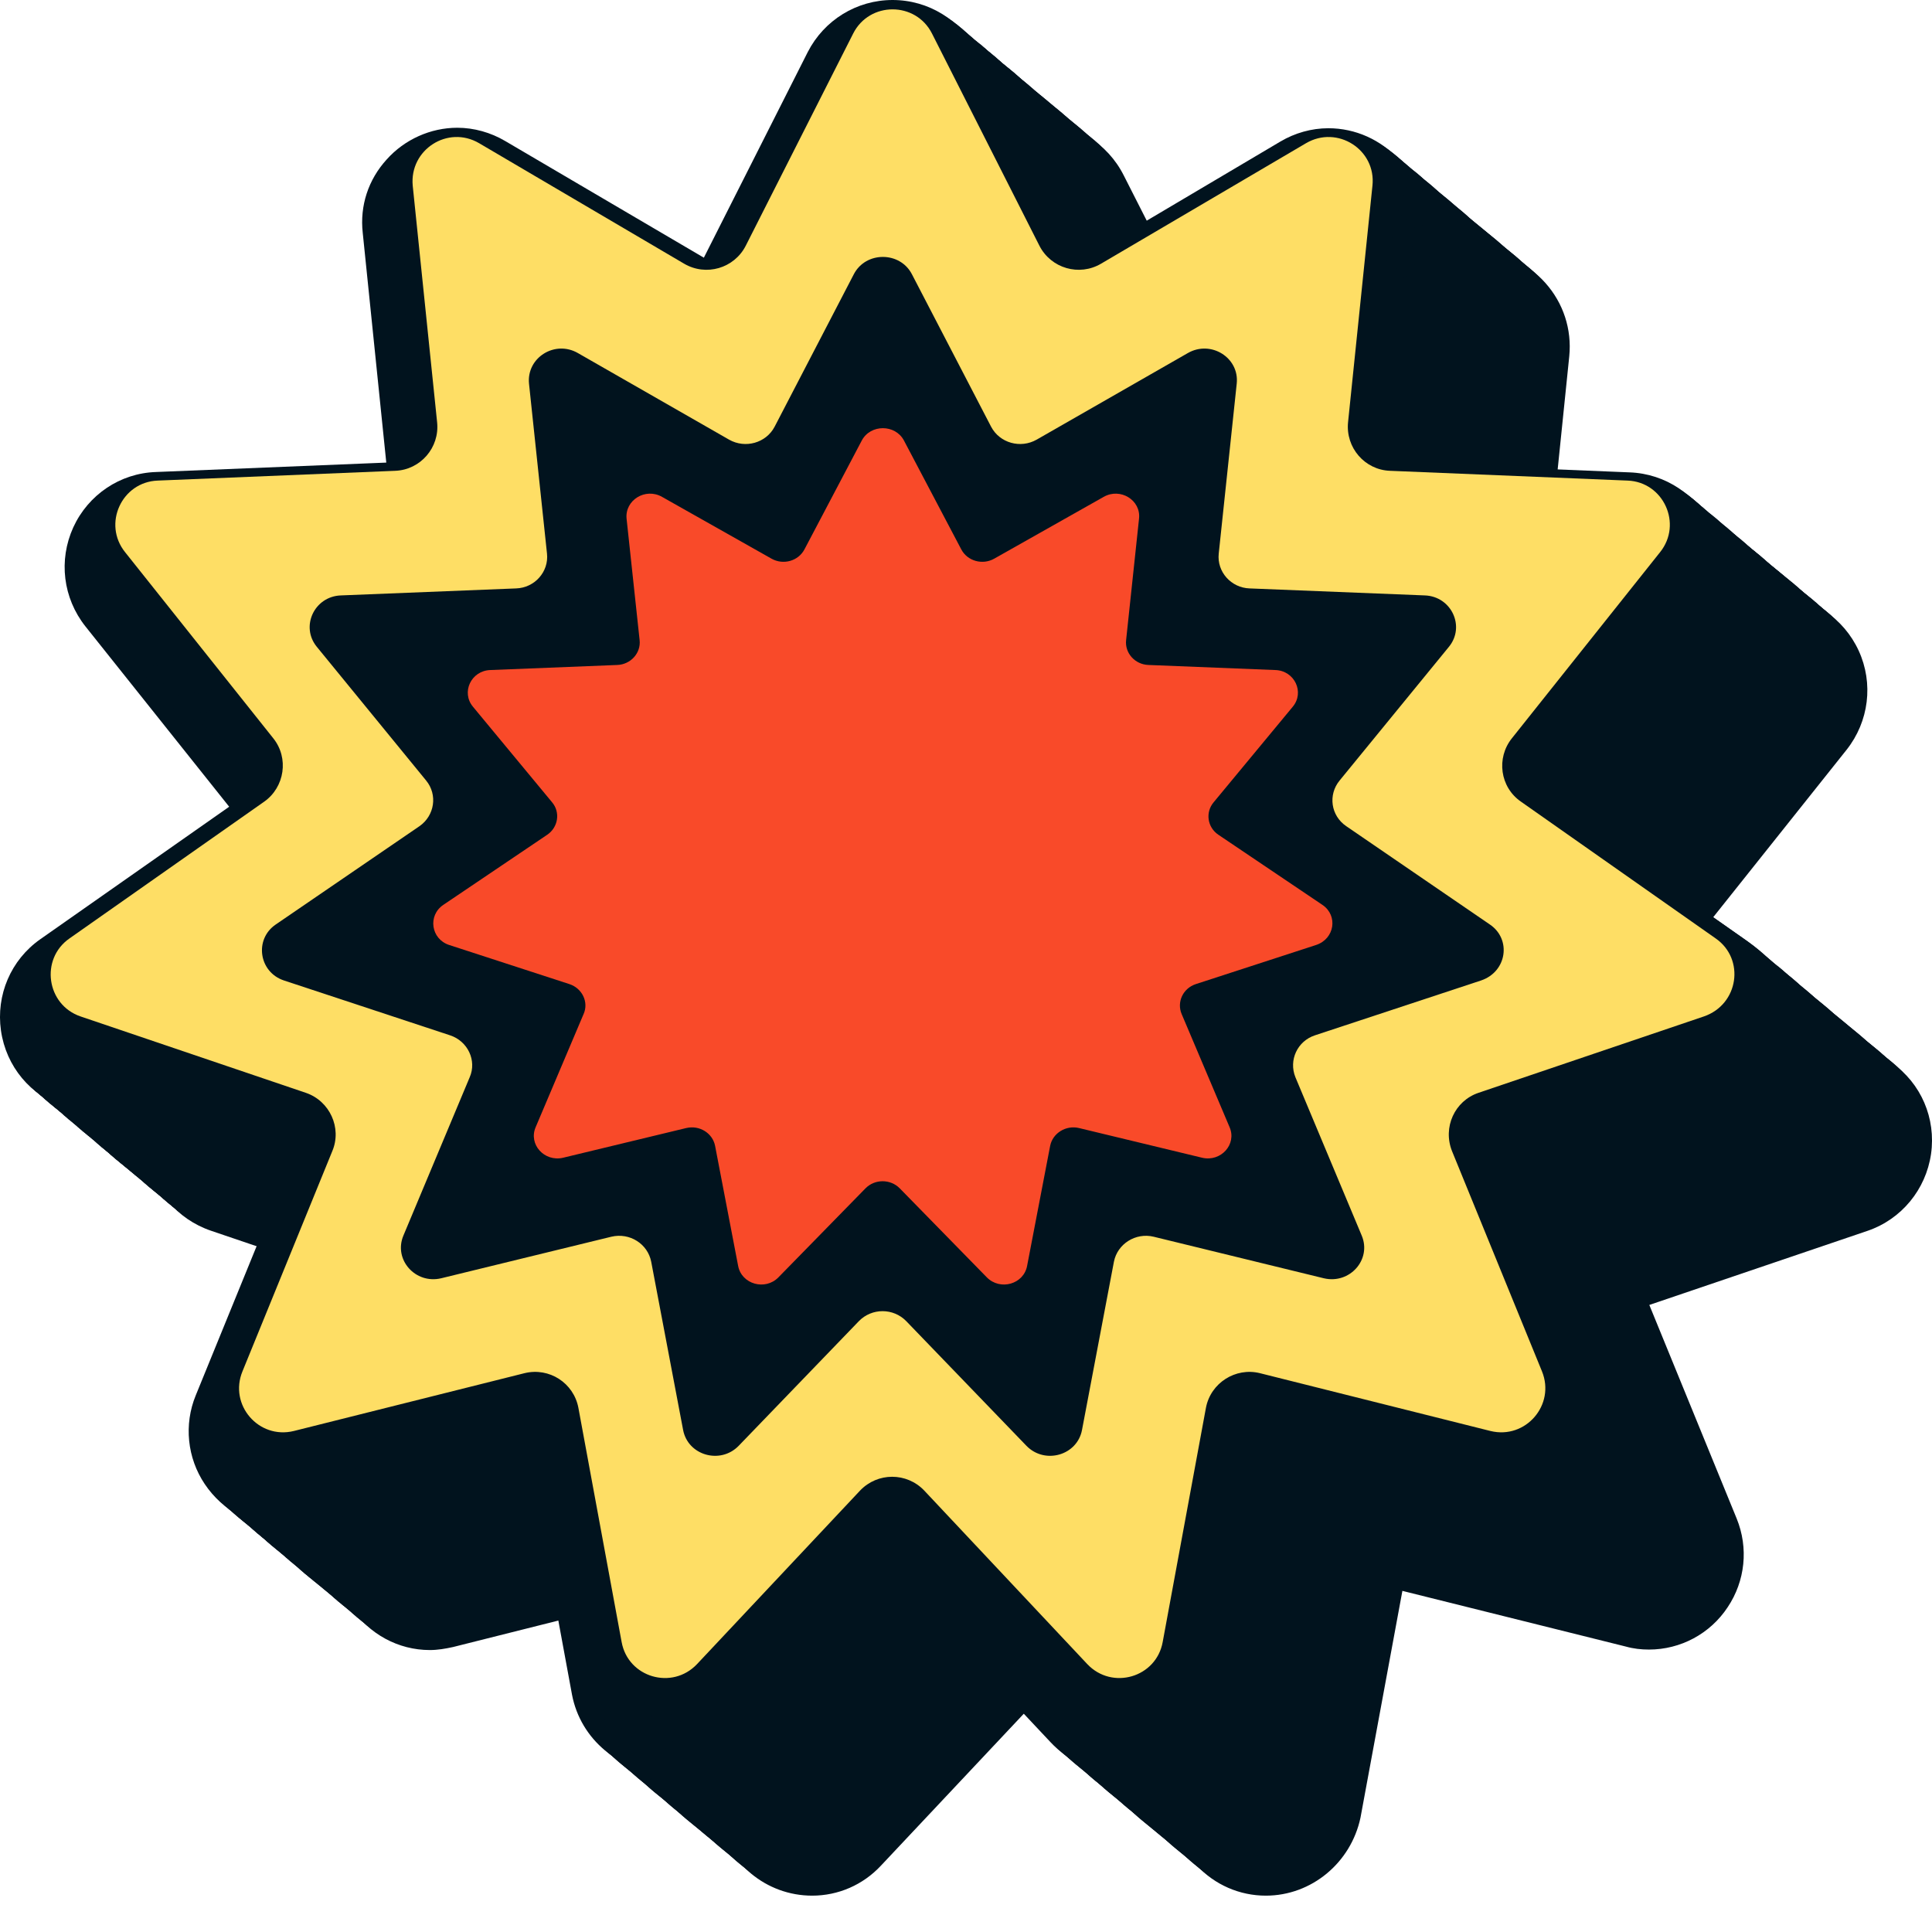 <svg width="16" height="16" viewBox="0 0 16 16" fill="none" xmlns="http://www.w3.org/2000/svg">
<path d="M9.271 14.677C9.055 14.677 8.849 14.588 8.7 14.428L7.392 13.036L6.084 14.428C5.935 14.588 5.73 14.677 5.513 14.677C5.134 14.677 4.808 14.407 4.737 14.034L4.39 12.152L2.539 12.617C2.475 12.632 2.412 12.642 2.348 12.642C2.085 12.642 1.844 12.511 1.696 12.291C1.55 12.074 1.522 11.797 1.621 11.556L2.344 9.784L0.536 9.17C0.253 9.074 0.051 8.833 0.008 8.535C-0.034 8.24 0.09 7.949 0.334 7.778L1.898 6.681L0.707 5.187C0.522 4.953 0.483 4.64 0.607 4.367C0.731 4.097 0.994 3.919 1.291 3.909L3.199 3.831L3.004 1.928C2.979 1.704 3.05 1.488 3.202 1.321C3.351 1.154 3.567 1.058 3.787 1.058C3.925 1.058 4.064 1.097 4.184 1.168L5.829 2.134L6.69 0.43C6.825 0.167 7.094 0 7.392 0C7.69 0 7.959 0.167 8.094 0.433L8.962 2.144L10.604 1.172C10.724 1.101 10.862 1.062 11.001 1.062C11.224 1.062 11.437 1.157 11.586 1.324C11.735 1.491 11.805 1.708 11.784 1.931L11.589 3.834L13.496 3.912C13.794 3.923 14.056 4.1 14.18 4.37C14.304 4.64 14.265 4.956 14.081 5.19L12.89 6.685L14.453 7.782C14.698 7.952 14.822 8.244 14.779 8.538C14.737 8.833 14.535 9.078 14.255 9.174L12.447 9.788L13.17 11.556C13.269 11.801 13.241 12.074 13.096 12.291C12.95 12.511 12.706 12.642 12.443 12.642C12.38 12.642 12.316 12.635 12.252 12.617L10.398 12.156L10.051 14.034C9.976 14.403 9.65 14.677 9.271 14.677Z" fill="#01131E"/>
<path d="M9.31 14.708C9.094 14.708 8.888 14.62 8.739 14.46L7.431 13.068L6.123 14.46C5.974 14.62 5.769 14.708 5.552 14.708C5.173 14.708 4.847 14.438 4.776 14.066L4.429 12.184L2.578 12.649C2.514 12.663 2.451 12.674 2.387 12.674C2.124 12.674 1.883 12.543 1.735 12.323C1.589 12.106 1.561 11.829 1.66 11.588L2.383 9.816L0.575 9.202C0.292 9.106 0.09 8.865 0.047 8.567C0.005 8.272 0.129 7.981 0.373 7.81L1.937 6.713L0.746 5.219C0.561 4.984 0.522 4.672 0.646 4.399C0.77 4.129 1.033 3.951 1.33 3.941L3.238 3.863L3.043 1.96C3.018 1.736 3.089 1.519 3.241 1.353C3.39 1.186 3.606 1.09 3.826 1.09C3.964 1.09 4.102 1.129 4.223 1.2L5.868 2.166L6.729 0.461C6.864 0.195 7.133 0.028 7.431 0.028C7.729 0.028 7.998 0.195 8.133 0.461L9.001 2.173L10.643 1.2C10.763 1.129 10.901 1.09 11.04 1.09C11.263 1.09 11.476 1.186 11.625 1.353C11.773 1.519 11.844 1.736 11.823 1.96L11.628 3.863L13.535 3.941C13.833 3.951 14.095 4.129 14.219 4.399C14.343 4.668 14.304 4.984 14.12 5.219L12.929 6.713L14.492 7.81C14.737 7.981 14.861 8.272 14.818 8.567C14.776 8.861 14.574 9.106 14.294 9.202L12.486 9.816L13.209 11.584C13.308 11.829 13.28 12.102 13.135 12.319C12.989 12.539 12.745 12.671 12.482 12.671C12.419 12.671 12.355 12.663 12.291 12.646L10.437 12.184L10.09 14.062C10.015 14.438 9.693 14.708 9.31 14.708Z" fill="#01131E"/>
<path d="M9.349 14.74C9.133 14.74 8.927 14.652 8.778 14.492L7.47 13.1L6.162 14.492C6.013 14.652 5.808 14.74 5.591 14.74C5.212 14.74 4.886 14.47 4.815 14.098L4.468 12.216L2.617 12.681C2.553 12.695 2.49 12.706 2.426 12.706C2.163 12.706 1.922 12.575 1.774 12.355C1.628 12.138 1.6 11.861 1.699 11.62L2.422 9.848L0.614 9.234C0.331 9.138 0.129 8.897 0.086 8.599C0.044 8.304 0.168 8.013 0.412 7.842L1.976 6.745L0.785 5.251C0.6 5.016 0.561 4.704 0.685 4.431C0.809 4.161 1.072 3.983 1.369 3.973L3.277 3.895L3.082 1.992C3.057 1.768 3.128 1.551 3.28 1.385C3.429 1.218 3.645 1.122 3.865 1.122C4.003 1.122 4.142 1.161 4.262 1.232L5.907 2.198L6.768 0.493C6.903 0.227 7.172 0.06 7.47 0.06C7.768 0.06 8.037 0.227 8.172 0.493L9.04 2.205L10.682 1.232C10.802 1.161 10.94 1.122 11.079 1.122C11.302 1.122 11.515 1.218 11.664 1.385C11.812 1.551 11.883 1.768 11.862 1.992L11.667 3.895L13.574 3.973C13.872 3.983 14.134 4.161 14.258 4.431C14.382 4.7 14.343 5.016 14.159 5.251L12.968 6.745L14.531 7.842C14.776 8.013 14.9 8.304 14.857 8.599C14.815 8.893 14.613 9.138 14.333 9.234L12.525 9.848L13.248 11.616C13.347 11.861 13.319 12.134 13.174 12.351C13.028 12.571 12.784 12.703 12.521 12.703C12.458 12.703 12.394 12.695 12.33 12.678L10.48 12.216L10.132 14.094C10.054 14.47 9.732 14.74 9.349 14.74Z" fill="#01131E"/>
<path d="M9.388 14.776C9.172 14.776 8.966 14.687 8.817 14.527L7.509 13.136L6.201 14.527C6.052 14.687 5.847 14.776 5.63 14.776C5.251 14.776 4.925 14.506 4.854 14.133L4.507 12.252L2.656 12.717C2.592 12.731 2.529 12.742 2.465 12.742C2.203 12.742 1.961 12.61 1.813 12.39C1.667 12.174 1.639 11.897 1.738 11.655L2.461 9.884L0.653 9.27C0.37 9.174 0.168 8.932 0.125 8.634C0.083 8.339 0.207 8.048 0.451 7.878L2.015 6.781L0.824 5.286C0.639 5.052 0.6 4.739 0.724 4.466C0.848 4.196 1.111 4.019 1.408 4.008L3.316 3.93L3.121 2.027C3.096 1.803 3.167 1.587 3.319 1.42C3.468 1.253 3.684 1.157 3.904 1.157C4.042 1.157 4.181 1.196 4.301 1.267L5.946 2.233L6.807 0.529C6.942 0.263 7.211 0.096 7.509 0.096C7.807 0.096 8.076 0.263 8.211 0.529L9.079 2.24L10.721 1.267C10.841 1.196 10.979 1.157 11.118 1.157C11.341 1.157 11.554 1.253 11.703 1.42C11.851 1.587 11.922 1.803 11.901 2.027L11.706 3.93L13.613 4.008C13.911 4.019 14.173 4.196 14.297 4.466C14.421 4.736 14.382 5.052 14.198 5.286L13.007 6.781L14.57 7.878C14.815 8.048 14.939 8.339 14.896 8.634C14.854 8.929 14.652 9.174 14.372 9.27L12.564 9.884L13.287 11.652C13.386 11.897 13.358 12.17 13.213 12.387C13.067 12.607 12.823 12.738 12.56 12.738C12.497 12.738 12.433 12.731 12.369 12.713L10.519 12.252L10.171 14.13C10.093 14.502 9.771 14.776 9.388 14.776Z" fill="#01131E"/>
<path d="M9.427 14.808C9.211 14.808 9.005 14.719 8.856 14.559L7.548 13.168L6.24 14.559C6.091 14.719 5.886 14.808 5.669 14.808C5.29 14.808 4.964 14.538 4.893 14.165L4.546 12.284L2.695 12.749C2.631 12.763 2.568 12.774 2.504 12.774C2.242 12.774 2 12.642 1.852 12.422C1.706 12.206 1.678 11.929 1.777 11.687L2.5 9.916L0.692 9.301C0.409 9.206 0.207 8.964 0.164 8.666C0.122 8.371 0.246 8.08 0.49 7.91L2.054 6.813L0.863 5.318C0.678 5.084 0.639 4.771 0.763 4.498C0.887 4.228 1.15 4.051 1.447 4.04L3.355 3.962L3.16 2.059C3.135 1.835 3.206 1.619 3.358 1.452C3.507 1.285 3.723 1.189 3.943 1.189C4.081 1.189 4.22 1.228 4.34 1.299L5.985 2.265L6.846 0.561C6.981 0.295 7.25 0.128 7.548 0.128C7.846 0.128 8.115 0.295 8.25 0.561L9.118 2.272L10.76 1.299C10.88 1.228 11.018 1.189 11.157 1.189C11.38 1.189 11.593 1.285 11.742 1.452C11.89 1.619 11.961 1.835 11.94 2.059L11.745 3.962L13.652 4.04C13.95 4.051 14.212 4.228 14.336 4.498C14.46 4.768 14.421 5.084 14.237 5.318L13.046 6.813L14.609 7.91C14.854 8.08 14.978 8.371 14.935 8.666C14.893 8.961 14.691 9.206 14.411 9.301L12.603 9.916L13.326 11.684C13.425 11.929 13.397 12.202 13.252 12.419C13.106 12.639 12.862 12.77 12.599 12.77C12.536 12.77 12.472 12.763 12.408 12.745L10.558 12.284L10.21 14.162C10.132 14.538 9.81 14.808 9.427 14.808Z" fill="#01131E"/>
<path d="M9.466 14.84C9.25 14.84 9.044 14.751 8.895 14.591L7.587 13.2L6.279 14.591C6.13 14.751 5.925 14.84 5.708 14.84C5.329 14.84 5.003 14.57 4.932 14.197L4.585 12.316L2.734 12.781C2.67 12.795 2.607 12.806 2.543 12.806C2.281 12.806 2.039 12.674 1.891 12.454C1.745 12.238 1.717 11.961 1.816 11.719L2.539 9.948L0.731 9.333C0.448 9.238 0.246 8.996 0.203 8.698C0.161 8.403 0.285 8.112 0.529 7.942L2.093 6.845L0.902 5.35C0.717 5.116 0.678 4.803 0.802 4.53C0.926 4.26 1.189 4.083 1.486 4.072L3.394 3.994L3.195 2.095C3.17 1.871 3.241 1.654 3.394 1.488C3.542 1.321 3.759 1.225 3.978 1.225C4.117 1.225 4.255 1.264 4.375 1.335L6.02 2.301L6.882 0.596C7.016 0.33 7.286 0.163 7.584 0.163C7.881 0.163 8.151 0.33 8.285 0.596L9.154 2.308L10.795 1.335C10.916 1.264 11.054 1.225 11.192 1.225C11.415 1.225 11.628 1.321 11.777 1.488C11.926 1.654 11.997 1.871 11.976 2.095L11.781 3.998L13.688 4.076C13.986 4.086 14.248 4.264 14.372 4.534C14.496 4.803 14.457 5.119 14.273 5.354L13.082 6.848L14.645 7.945C14.889 8.116 15.013 8.407 14.971 8.702C14.928 8.996 14.726 9.241 14.446 9.337L12.638 9.951L13.362 11.719C13.461 11.964 13.432 12.238 13.287 12.454C13.142 12.674 12.897 12.806 12.635 12.806C12.571 12.806 12.507 12.799 12.444 12.781L10.589 12.319L10.242 14.197C10.171 14.57 9.849 14.84 9.466 14.84Z" fill="#01131E"/>
<path d="M9.505 14.872C9.289 14.872 9.083 14.783 8.934 14.623L7.626 13.232L6.318 14.623C6.169 14.783 5.964 14.872 5.747 14.872C5.368 14.872 5.042 14.602 4.971 14.229L4.624 12.348L2.773 12.813C2.709 12.827 2.646 12.837 2.582 12.837C2.32 12.837 2.078 12.706 1.93 12.486C1.784 12.269 1.756 11.992 1.855 11.751L2.578 9.98L0.77 9.365C0.487 9.269 0.285 9.028 0.242 8.73C0.2 8.435 0.324 8.144 0.568 7.974L2.132 6.877L0.941 5.382C0.756 5.148 0.717 4.835 0.841 4.562C0.965 4.292 1.228 4.115 1.525 4.104L3.433 4.026L3.238 2.123C3.213 1.899 3.284 1.683 3.436 1.516C3.585 1.349 3.801 1.253 4.021 1.253C4.159 1.253 4.298 1.292 4.418 1.363L6.063 2.329L6.924 0.625C7.059 0.359 7.328 0.192 7.626 0.192C7.924 0.192 8.193 0.359 8.328 0.625L9.196 2.336L10.838 1.363C10.958 1.292 11.097 1.253 11.235 1.253C11.458 1.253 11.671 1.349 11.82 1.516C11.969 1.683 12.039 1.899 12.018 2.123L11.823 4.026L13.73 4.104C14.028 4.115 14.29 4.292 14.414 4.562C14.539 4.832 14.499 5.148 14.315 5.382L13.124 6.877L14.687 7.974C14.932 8.144 15.056 8.435 15.014 8.73C14.971 9.025 14.769 9.269 14.489 9.365L12.681 9.98L13.404 11.748C13.503 11.992 13.475 12.266 13.33 12.482C13.184 12.703 12.94 12.834 12.677 12.834C12.614 12.834 12.55 12.827 12.486 12.809L10.632 12.348L10.285 14.226C10.21 14.602 9.888 14.872 9.505 14.872Z" fill="#01131E"/>
<path d="M9.544 14.907C9.328 14.907 9.122 14.818 8.973 14.659L7.665 13.267L6.357 14.659C6.208 14.818 6.003 14.907 5.786 14.907C5.407 14.907 5.081 14.637 5.01 14.265L4.663 12.383L2.812 12.848C2.748 12.862 2.685 12.873 2.621 12.873C2.359 12.873 2.117 12.742 1.969 12.521C1.823 12.305 1.795 12.028 1.894 11.787L2.617 10.015L0.809 9.401C0.526 9.305 0.324 9.064 0.281 8.765C0.239 8.471 0.363 8.18 0.607 8.009L2.171 6.912L0.98 5.418C0.795 5.183 0.756 4.871 0.88 4.597C1.004 4.328 1.267 4.15 1.564 4.139L3.472 4.061L3.277 2.158C3.252 1.935 3.323 1.718 3.475 1.551C3.624 1.385 3.84 1.289 4.06 1.289C4.198 1.289 4.337 1.328 4.457 1.399L6.102 2.364L6.963 0.66C7.098 0.394 7.367 0.227 7.665 0.227C7.963 0.227 8.232 0.394 8.367 0.66L9.235 2.371L10.877 1.399C10.997 1.328 11.136 1.289 11.274 1.289C11.497 1.289 11.71 1.385 11.859 1.551C12.008 1.718 12.078 1.935 12.057 2.158L11.862 4.061L13.769 4.139C14.067 4.15 14.329 4.328 14.453 4.597C14.578 4.867 14.539 5.183 14.354 5.418L13.163 6.912L14.726 8.009C14.971 8.18 15.095 8.471 15.053 8.765C15.01 9.06 14.808 9.305 14.528 9.401L12.72 10.015L13.443 11.783C13.542 12.028 13.514 12.301 13.369 12.518C13.223 12.738 12.979 12.869 12.716 12.869C12.653 12.869 12.589 12.862 12.525 12.845L10.675 12.383L10.327 14.261C10.249 14.634 9.927 14.907 9.544 14.907Z" fill="#01131E"/>
<path d="M9.583 14.939C9.367 14.939 9.161 14.85 9.012 14.691L7.704 13.299L6.396 14.691C6.247 14.85 6.042 14.939 5.825 14.939C5.446 14.939 5.12 14.669 5.049 14.297L4.702 12.415L2.851 12.88C2.787 12.894 2.724 12.905 2.66 12.905C2.397 12.905 2.156 12.774 2.008 12.553C1.862 12.337 1.834 12.06 1.933 11.819L2.656 10.047L0.848 9.433C0.565 9.337 0.363 9.096 0.32 8.797C0.278 8.503 0.402 8.212 0.646 8.041L2.21 6.944L1.019 5.45C0.834 5.215 0.795 4.903 0.919 4.629C1.043 4.36 1.306 4.182 1.603 4.171L3.511 4.093L3.316 2.19C3.291 1.967 3.362 1.75 3.514 1.583C3.663 1.417 3.879 1.321 4.099 1.321C4.237 1.321 4.375 1.36 4.496 1.431L6.141 2.396L7.002 0.692C7.137 0.426 7.406 0.259 7.704 0.259C8.002 0.259 8.271 0.426 8.406 0.692L9.274 2.403L10.916 1.431C11.036 1.36 11.174 1.321 11.313 1.321C11.536 1.321 11.749 1.417 11.898 1.583C12.046 1.75 12.117 1.967 12.096 2.19L11.901 4.093L13.808 4.171C14.106 4.182 14.368 4.36 14.492 4.629C14.616 4.899 14.577 5.215 14.393 5.45L13.202 6.944L14.765 8.041C15.01 8.212 15.134 8.503 15.091 8.797C15.049 9.092 14.847 9.337 14.567 9.433L12.759 10.047L13.482 11.815C13.581 12.06 13.553 12.333 13.408 12.55C13.262 12.77 13.018 12.901 12.755 12.901C12.691 12.901 12.628 12.894 12.564 12.877L10.713 12.415L10.366 14.293C10.292 14.669 9.966 14.939 9.583 14.939Z" fill="#01131E"/>
<path d="M9.622 14.971C9.406 14.971 9.2 14.882 9.051 14.723L7.743 13.331L6.435 14.723C6.286 14.882 6.08 14.971 5.864 14.971C5.485 14.971 5.159 14.701 5.088 14.329L4.741 12.447L2.89 12.912C2.826 12.926 2.763 12.937 2.699 12.937C2.436 12.937 2.195 12.806 2.047 12.585C1.901 12.369 1.873 12.092 1.972 11.851L2.695 10.079L0.887 9.465C0.604 9.369 0.402 9.128 0.359 8.829C0.317 8.535 0.441 8.244 0.685 8.073L2.249 6.976L1.058 5.482C0.873 5.247 0.834 4.935 0.958 4.661C1.082 4.392 1.345 4.214 1.642 4.203L3.55 4.125L3.355 2.222C3.33 1.999 3.401 1.782 3.553 1.615C3.702 1.448 3.918 1.353 4.138 1.353C4.276 1.353 4.414 1.392 4.535 1.463L6.18 2.428L7.041 0.724C7.176 0.458 7.445 0.291 7.743 0.291C8.041 0.291 8.31 0.458 8.445 0.724L9.313 2.435L10.955 1.463C11.075 1.392 11.213 1.353 11.352 1.353C11.575 1.353 11.788 1.448 11.937 1.615C12.085 1.782 12.156 1.999 12.135 2.222L11.94 4.125L13.847 4.203C14.145 4.214 14.407 4.392 14.531 4.661C14.655 4.931 14.616 5.247 14.432 5.482L13.241 6.976L14.804 8.073C15.049 8.244 15.173 8.535 15.13 8.829C15.088 9.124 14.886 9.369 14.606 9.465L12.798 10.079L13.521 11.847C13.62 12.092 13.592 12.365 13.447 12.582C13.301 12.802 13.057 12.933 12.794 12.933C12.73 12.933 12.667 12.926 12.603 12.909L10.752 12.447L10.405 14.325C10.331 14.701 10.005 14.971 9.622 14.971Z" fill="#01131E"/>
<path d="M9.661 15.007C9.444 15.007 9.239 14.918 9.09 14.758L7.782 13.367L6.474 14.758C6.325 14.918 6.119 15.007 5.903 15.007C5.524 15.007 5.198 14.737 5.127 14.364L4.78 12.482L2.929 12.948C2.865 12.962 2.802 12.972 2.738 12.972C2.475 12.972 2.234 12.841 2.085 12.621C1.94 12.404 1.912 12.127 2.011 11.886L2.734 10.114L0.926 9.5C0.643 9.404 0.441 9.163 0.398 8.865C0.356 8.57 0.48 8.279 0.724 8.109L2.288 7.012L1.096 5.517C0.912 5.283 0.873 4.97 0.997 4.697C1.121 4.424 1.384 4.25 1.681 4.239L3.588 4.161L3.394 2.258C3.369 2.034 3.44 1.818 3.592 1.651C3.741 1.484 3.957 1.388 4.177 1.388C4.315 1.388 4.453 1.427 4.574 1.498L6.219 2.464L7.08 0.76C7.215 0.494 7.484 0.327 7.782 0.327C8.08 0.327 8.349 0.494 8.484 0.76L9.352 2.471L10.994 1.498C11.114 1.427 11.252 1.388 11.391 1.388C11.614 1.388 11.827 1.484 11.976 1.651C12.124 1.818 12.195 2.034 12.174 2.258L11.979 4.161L13.886 4.239C14.184 4.25 14.446 4.427 14.57 4.697C14.694 4.967 14.655 5.283 14.471 5.517L13.28 7.012L14.843 8.109C15.088 8.279 15.212 8.57 15.169 8.865C15.127 9.16 14.925 9.404 14.645 9.5L12.837 10.114L13.56 11.883C13.659 12.127 13.631 12.401 13.486 12.617C13.34 12.838 13.096 12.969 12.833 12.969C12.77 12.969 12.706 12.962 12.642 12.944L10.788 12.482L10.441 14.361C10.37 14.733 10.044 15.007 9.661 15.007Z" fill="#01131E"/>
<path d="M9.7 15.039C9.483 15.039 9.278 14.95 9.129 14.79L7.821 13.398L6.513 14.79C6.364 14.95 6.158 15.039 5.942 15.039C5.563 15.039 5.237 14.769 5.166 14.396L4.819 12.514L2.968 12.979C2.904 12.994 2.841 13.004 2.777 13.004C2.514 13.004 2.273 12.873 2.124 12.653C1.979 12.436 1.951 12.159 2.05 11.918L2.773 10.146L0.965 9.532C0.682 9.436 0.48 9.195 0.437 8.897C0.395 8.602 0.519 8.311 0.763 8.141L2.327 7.044L1.135 5.549C0.951 5.315 0.912 5.002 1.036 4.729C1.16 4.459 1.423 4.281 1.72 4.271L3.627 4.193L3.433 2.29C3.408 2.066 3.479 1.85 3.631 1.683C3.78 1.516 3.996 1.42 4.216 1.42C4.354 1.42 4.492 1.459 4.613 1.53L6.258 2.496L7.119 0.792C7.254 0.525 7.523 0.359 7.821 0.359C8.119 0.359 8.388 0.525 8.523 0.792L9.391 2.503L11.033 1.53C11.153 1.459 11.291 1.42 11.43 1.42C11.653 1.42 11.866 1.516 12.014 1.683C12.163 1.85 12.234 2.066 12.213 2.29L12.018 4.193L13.925 4.271C14.223 4.281 14.485 4.459 14.609 4.729C14.733 4.999 14.694 5.315 14.51 5.549L13.319 7.044L14.882 8.141C15.127 8.311 15.251 8.602 15.208 8.897C15.166 9.191 14.964 9.436 14.684 9.532L12.876 10.146L13.599 11.914C13.698 12.159 13.67 12.433 13.525 12.649C13.379 12.869 13.135 13.001 12.872 13.001C12.809 13.001 12.745 12.994 12.681 12.976L10.827 12.514L10.48 14.392C10.409 14.769 10.083 15.039 9.7 15.039Z" fill="#01131E"/>
<path d="M9.739 15.07C9.522 15.07 9.317 14.982 9.168 14.822L7.86 13.43L6.552 14.822C6.403 14.982 6.197 15.07 5.981 15.07C5.602 15.07 5.276 14.801 5.205 14.428L4.858 12.546L3.007 13.011C2.943 13.026 2.88 13.036 2.816 13.036C2.553 13.036 2.312 12.905 2.163 12.685C2.018 12.468 1.99 12.191 2.089 11.95L2.812 10.178L1.004 9.564C0.721 9.468 0.519 9.227 0.476 8.929C0.434 8.634 0.558 8.343 0.802 8.173L2.366 7.076L1.174 5.581C0.99 5.347 0.951 5.034 1.075 4.761C1.199 4.491 1.462 4.313 1.759 4.303L3.666 4.225L3.472 2.322C3.447 2.098 3.518 1.882 3.67 1.715C3.819 1.548 4.035 1.452 4.255 1.452C4.393 1.452 4.531 1.491 4.652 1.562L6.297 2.528L7.158 0.824C7.293 0.557 7.562 0.391 7.86 0.391C8.158 0.391 8.427 0.557 8.562 0.824L9.43 2.535L11.072 1.562C11.192 1.491 11.33 1.452 11.469 1.452C11.692 1.452 11.905 1.548 12.053 1.715C12.202 1.882 12.273 2.098 12.252 2.322L12.057 4.225L13.964 4.303C14.262 4.313 14.524 4.491 14.648 4.761C14.772 5.031 14.733 5.347 14.549 5.581L13.358 7.076L14.921 8.173C15.166 8.343 15.29 8.634 15.247 8.929C15.205 9.223 15.003 9.468 14.723 9.564L12.915 10.178L13.638 11.946C13.737 12.191 13.709 12.465 13.564 12.681C13.418 12.901 13.174 13.033 12.911 13.033C12.848 13.033 12.784 13.026 12.72 13.008L10.87 12.546L10.522 14.424C10.448 14.801 10.122 15.07 9.739 15.07Z" fill="#01131E"/>
<path d="M9.778 15.102C9.561 15.102 9.356 15.014 9.207 14.854L7.899 13.462L6.591 14.854C6.442 15.014 6.236 15.102 6.02 15.102C5.641 15.102 5.315 14.833 5.244 14.46L4.897 12.578L3.046 13.043C2.982 13.058 2.919 13.068 2.855 13.068C2.592 13.068 2.351 12.937 2.202 12.717C2.057 12.5 2.029 12.223 2.128 11.982L2.851 10.21L1.043 9.596C0.76 9.5 0.558 9.259 0.515 8.961C0.473 8.662 0.597 8.375 0.841 8.204L2.405 7.107L1.213 5.613C1.029 5.379 0.99 5.066 1.114 4.793C1.238 4.523 1.501 4.345 1.798 4.335L3.705 4.257L3.511 2.354C3.486 2.13 3.557 1.914 3.709 1.747C3.858 1.58 4.074 1.484 4.294 1.484C4.432 1.484 4.57 1.523 4.691 1.594L6.336 2.56L7.197 0.856C7.332 0.589 7.601 0.422 7.899 0.422C8.197 0.422 8.466 0.589 8.601 0.856L9.469 2.567L11.111 1.594C11.231 1.523 11.369 1.484 11.508 1.484C11.731 1.484 11.944 1.58 12.092 1.747C12.241 1.914 12.312 2.13 12.291 2.354L12.096 4.26L14.003 4.338C14.301 4.349 14.563 4.527 14.687 4.796C14.811 5.066 14.772 5.382 14.588 5.616L13.397 7.111L14.96 8.208C15.205 8.378 15.329 8.67 15.286 8.964C15.244 9.259 15.042 9.504 14.762 9.6L12.954 10.214L13.677 11.982C13.776 12.227 13.748 12.5 13.603 12.717C13.457 12.937 13.213 13.068 12.95 13.068C12.886 13.068 12.823 13.061 12.759 13.043L10.909 12.582L10.561 14.46C10.487 14.833 10.161 15.102 9.778 15.102Z" fill="#01131E"/>
<path d="M9.817 15.138C9.6 15.138 9.395 15.049 9.246 14.889L7.938 13.498L6.63 14.889C6.481 15.049 6.275 15.138 6.059 15.138C5.68 15.138 5.354 14.868 5.283 14.495L4.936 12.614L3.085 13.079C3.021 13.093 2.958 13.104 2.894 13.104C2.631 13.104 2.39 12.972 2.241 12.752C2.096 12.536 2.068 12.259 2.167 12.017L2.89 10.246L1.082 9.632C0.799 9.536 0.597 9.294 0.554 8.996C0.512 8.702 0.636 8.41 0.88 8.24L2.444 7.143L1.252 5.648C1.068 5.414 1.029 5.102 1.153 4.828C1.277 4.555 1.54 4.381 1.837 4.37L3.744 4.292L3.55 2.389C3.525 2.166 3.596 1.949 3.748 1.782C3.897 1.615 4.113 1.52 4.333 1.52C4.471 1.52 4.609 1.559 4.73 1.63L6.375 2.595L7.236 0.891C7.371 0.625 7.64 0.458 7.938 0.458C8.236 0.458 8.505 0.625 8.64 0.891L9.508 2.602L11.15 1.63C11.27 1.559 11.408 1.52 11.547 1.52C11.77 1.52 11.983 1.615 12.132 1.782C12.28 1.949 12.351 2.166 12.33 2.389L12.135 4.292L14.042 4.37C14.34 4.381 14.602 4.558 14.726 4.828C14.85 5.098 14.811 5.414 14.627 5.648L13.436 7.143L14.999 8.24C15.244 8.41 15.368 8.702 15.325 8.996C15.283 9.291 15.081 9.536 14.801 9.632L12.993 10.246L13.716 12.014C13.815 12.259 13.787 12.532 13.642 12.749C13.496 12.969 13.252 13.1 12.989 13.1C12.925 13.1 12.862 13.093 12.798 13.075L10.947 12.614L10.6 14.492C10.526 14.865 10.2 15.138 9.817 15.138Z" fill="#01131E"/>
<path d="M9.856 15.17C9.639 15.17 9.434 15.081 9.285 14.921L7.977 13.53L6.669 14.921C6.52 15.081 6.314 15.17 6.098 15.17C5.719 15.17 5.393 14.9 5.322 14.527L4.975 12.646L3.124 13.111C3.06 13.125 2.997 13.136 2.933 13.136C2.67 13.136 2.429 13.004 2.28 12.784C2.135 12.568 2.107 12.291 2.206 12.049L2.929 10.278L1.121 9.664C0.838 9.568 0.636 9.326 0.593 9.028C0.551 8.733 0.675 8.442 0.919 8.272L2.483 7.175L1.291 5.68C1.107 5.446 1.068 5.134 1.192 4.86C1.316 4.59 1.579 4.413 1.876 4.402L3.783 4.324L3.588 2.421C3.564 2.198 3.635 1.981 3.787 1.814C3.936 1.647 4.152 1.551 4.372 1.551C4.51 1.551 4.648 1.59 4.769 1.661L6.414 2.627L7.275 0.923C7.41 0.657 7.679 0.49 7.977 0.49C8.275 0.49 8.544 0.657 8.679 0.923L9.547 2.634L11.188 1.661C11.309 1.59 11.447 1.551 11.586 1.551C11.809 1.551 12.022 1.647 12.171 1.814C12.319 1.981 12.39 2.198 12.369 2.421L12.174 4.324L14.081 4.402C14.379 4.413 14.641 4.59 14.765 4.86C14.889 5.13 14.85 5.446 14.666 5.68L13.475 7.175L15.038 8.272C15.283 8.442 15.407 8.733 15.364 9.028C15.322 9.323 15.12 9.568 14.84 9.664L13.032 10.278L13.755 12.046C13.854 12.291 13.826 12.564 13.681 12.781C13.535 13.001 13.291 13.132 13.028 13.132C12.964 13.132 12.901 13.125 12.837 13.107L10.983 12.646L10.636 14.524C10.565 14.9 10.239 15.17 9.856 15.17Z" fill="#01131E"/>
<path d="M9.895 15.202C9.678 15.202 9.473 15.113 9.324 14.953L8.016 13.562L6.708 14.953C6.559 15.113 6.353 15.202 6.137 15.202C5.758 15.202 5.432 14.932 5.361 14.559L5.013 12.678L3.163 13.143C3.099 13.157 3.035 13.168 2.972 13.168C2.709 13.168 2.468 13.036 2.319 12.816C2.174 12.6 2.146 12.323 2.245 12.081L2.968 10.31L1.16 9.696C0.877 9.6 0.675 9.358 0.632 9.06C0.59 8.765 0.714 8.474 0.958 8.304L2.522 7.207L1.33 5.712C1.146 5.478 1.107 5.165 1.231 4.892C1.355 4.622 1.618 4.445 1.915 4.434L3.822 4.356L3.627 2.453C3.603 2.229 3.674 2.013 3.826 1.846C3.975 1.679 4.191 1.583 4.411 1.583C4.549 1.583 4.687 1.622 4.808 1.693L6.453 2.659L7.314 0.955C7.449 0.689 7.718 0.522 8.016 0.522C8.314 0.522 8.583 0.689 8.718 0.955L9.586 2.666L11.227 1.693C11.348 1.622 11.486 1.583 11.625 1.583C11.848 1.583 12.061 1.679 12.209 1.846C12.358 2.013 12.429 2.229 12.408 2.453L12.213 4.356L14.12 4.434C14.418 4.445 14.68 4.622 14.804 4.892C14.928 5.162 14.889 5.478 14.705 5.712L13.514 7.207L15.077 8.304C15.322 8.474 15.446 8.765 15.403 9.06C15.361 9.355 15.159 9.6 14.879 9.696L13.071 10.31L13.794 12.078C13.893 12.323 13.865 12.596 13.72 12.813C13.574 13.033 13.33 13.164 13.067 13.164C13.004 13.164 12.94 13.157 12.876 13.139L11.022 12.678L10.675 14.556C10.604 14.932 10.277 15.202 9.895 15.202Z" fill="#01131E"/>
<path d="M9.934 15.237C9.717 15.237 9.512 15.149 9.363 14.989L8.055 13.597L6.747 14.989C6.598 15.149 6.392 15.237 6.176 15.237C5.797 15.237 5.471 14.968 5.4 14.595L5.052 12.713L3.202 13.178C3.138 13.193 3.075 13.203 3.011 13.203C2.748 13.203 2.507 13.072 2.358 12.852C2.213 12.635 2.185 12.358 2.284 12.117L3.007 10.345L1.199 9.731C0.916 9.635 0.714 9.394 0.671 9.096C0.629 8.801 0.753 8.51 0.997 8.339L2.561 7.242L1.369 5.748C1.185 5.513 1.146 5.201 1.27 4.928C1.394 4.658 1.657 4.48 1.954 4.47L3.861 4.392L3.666 2.489C3.642 2.265 3.713 2.048 3.865 1.882C4.014 1.715 4.23 1.619 4.45 1.619C4.588 1.619 4.726 1.658 4.847 1.729L6.492 2.695L7.353 0.99C7.488 0.724 7.757 0.557 8.055 0.557C8.353 0.557 8.622 0.724 8.757 0.99L9.625 2.702L11.267 1.729C11.387 1.658 11.525 1.619 11.664 1.619C11.887 1.619 12.1 1.715 12.248 1.882C12.397 2.048 12.468 2.265 12.447 2.489L12.252 4.392L14.159 4.47C14.457 4.48 14.719 4.658 14.843 4.928C14.967 5.197 14.928 5.513 14.744 5.748L13.553 7.242L15.116 8.339C15.361 8.51 15.485 8.801 15.442 9.096C15.4 9.39 15.198 9.635 14.918 9.731L13.11 10.345L13.833 12.113C13.932 12.358 13.904 12.632 13.758 12.848C13.613 13.068 13.369 13.2 13.106 13.2C13.043 13.2 12.979 13.193 12.915 13.175L11.065 12.713L10.717 14.591C10.643 14.964 10.316 15.237 9.934 15.237Z" fill="#01131E"/>
<path d="M9.973 15.269C9.756 15.269 9.551 15.181 9.402 15.021L8.094 13.629L6.786 15.021C6.637 15.181 6.431 15.269 6.215 15.269C5.836 15.269 5.51 15 5.439 14.627L5.091 12.745L3.241 13.21C3.177 13.225 3.113 13.235 3.05 13.235C2.787 13.235 2.546 13.104 2.397 12.884C2.252 12.667 2.224 12.39 2.323 12.149L3.046 10.377L1.238 9.763C0.955 9.667 0.753 9.426 0.71 9.128C0.668 8.829 0.792 8.542 1.036 8.371L2.599 7.274L1.408 5.78C1.224 5.545 1.185 5.233 1.309 4.96C1.433 4.686 1.696 4.512 1.993 4.502L3.9 4.424L3.705 2.521C3.681 2.297 3.752 2.08 3.904 1.914C4.053 1.747 4.269 1.651 4.489 1.651C4.627 1.651 4.765 1.69 4.886 1.761L6.531 2.727L7.392 1.022C7.527 0.756 7.796 0.589 8.094 0.589C8.392 0.589 8.661 0.756 8.796 1.022L9.664 2.734L11.306 1.761C11.426 1.69 11.564 1.651 11.703 1.651C11.926 1.651 12.139 1.747 12.287 1.914C12.436 2.08 12.507 2.297 12.486 2.521L12.291 4.424L14.198 4.502C14.496 4.512 14.758 4.69 14.882 4.96C15.006 5.229 14.967 5.545 14.783 5.78L13.592 7.274L15.155 8.371C15.4 8.542 15.524 8.833 15.481 9.128C15.439 9.422 15.237 9.667 14.957 9.763L13.149 10.377L13.872 12.145C13.971 12.39 13.943 12.664 13.797 12.88C13.652 13.1 13.408 13.232 13.145 13.232C13.082 13.232 13.018 13.225 12.954 13.207L11.104 12.745L10.756 14.623C10.682 15 10.355 15.269 9.973 15.269Z" fill="#01131E"/>
<path d="M10.012 15.301C9.795 15.301 9.59 15.213 9.441 15.053L8.133 13.661L6.825 15.053C6.676 15.213 6.47 15.301 6.254 15.301C5.875 15.301 5.549 15.032 5.478 14.659L5.13 12.777L3.28 13.242C3.216 13.257 3.152 13.267 3.089 13.267C2.826 13.267 2.585 13.136 2.436 12.916C2.291 12.699 2.263 12.422 2.362 12.181L3.085 10.409L1.277 9.795C0.994 9.699 0.792 9.458 0.749 9.16C0.707 8.865 0.831 8.574 1.075 8.403L2.638 7.306L1.447 5.812C1.263 5.577 1.224 5.265 1.348 4.992C1.472 4.718 1.735 4.544 2.032 4.534L3.939 4.456L3.744 2.553C3.72 2.329 3.791 2.112 3.943 1.946C4.092 1.779 4.308 1.683 4.528 1.683C4.666 1.683 4.804 1.722 4.925 1.793L6.57 2.759L7.431 1.054C7.566 0.788 7.835 0.621 8.133 0.621C8.431 0.621 8.7 0.788 8.835 1.054L9.703 2.766L11.345 1.793C11.465 1.722 11.603 1.683 11.742 1.683C11.965 1.683 12.178 1.779 12.326 1.946C12.475 2.112 12.546 2.329 12.525 2.553L12.33 4.456L14.237 4.534C14.535 4.544 14.797 4.722 14.921 4.992C15.045 5.261 15.006 5.577 14.822 5.812L13.631 7.306L15.194 8.403C15.439 8.574 15.563 8.865 15.52 9.16C15.478 9.454 15.276 9.699 14.996 9.795L13.188 10.409L13.911 12.177C14.01 12.422 13.982 12.695 13.836 12.912C13.691 13.132 13.447 13.264 13.184 13.264C13.12 13.264 13.057 13.257 12.993 13.239L11.143 12.777L10.795 14.655C10.721 15.032 10.395 15.301 10.012 15.301Z" fill="#01131E"/>
<path d="M10.051 15.333C9.834 15.333 9.629 15.245 9.48 15.085L8.172 13.693L6.864 15.085C6.715 15.245 6.509 15.333 6.293 15.333C5.914 15.333 5.588 15.063 5.517 14.691L5.169 12.809L3.319 13.274C3.255 13.288 3.191 13.299 3.128 13.299C2.865 13.299 2.624 13.168 2.475 12.947C2.33 12.731 2.302 12.454 2.401 12.213L3.124 10.441L1.316 9.827C1.033 9.731 0.831 9.49 0.788 9.191C0.746 8.897 0.87 8.606 1.114 8.435L2.677 7.338L1.486 5.844C1.302 5.609 1.263 5.297 1.387 5.023C1.511 4.754 1.774 4.576 2.071 4.566L3.978 4.487L3.783 2.584C3.759 2.361 3.83 2.144 3.982 1.977C4.131 1.811 4.347 1.715 4.567 1.715C4.705 1.715 4.843 1.754 4.964 1.825L6.609 2.79L7.47 1.086C7.605 0.82 7.874 0.653 8.172 0.653C8.47 0.653 8.739 0.82 8.874 1.086L9.742 2.798L11.383 1.825C11.504 1.754 11.642 1.715 11.78 1.715C12.004 1.715 12.216 1.811 12.365 1.977C12.514 2.144 12.585 2.361 12.564 2.584L12.369 4.487L14.276 4.566C14.574 4.576 14.836 4.754 14.96 5.023C15.084 5.293 15.045 5.609 14.861 5.844L13.67 7.338L15.233 8.435C15.478 8.606 15.602 8.897 15.559 9.191C15.517 9.486 15.315 9.731 15.035 9.827L13.227 10.441L13.95 12.209C14.049 12.454 14.021 12.727 13.876 12.944C13.73 13.164 13.486 13.295 13.223 13.295C13.159 13.295 13.096 13.288 13.032 13.271L11.178 12.809L10.831 14.687C10.76 15.063 10.434 15.333 10.051 15.333Z" fill="#01131E"/>
<path d="M10.093 15.369C9.877 15.369 9.671 15.28 9.522 15.12L8.214 13.729L6.906 15.12C6.758 15.28 6.552 15.369 6.336 15.369C5.956 15.369 5.63 15.099 5.559 14.726L5.212 12.845L3.362 13.31C3.298 13.324 3.234 13.335 3.17 13.335C2.908 13.335 2.667 13.203 2.518 12.983C2.373 12.767 2.344 12.489 2.444 12.248L3.167 10.477L1.359 9.862C1.075 9.767 0.873 9.525 0.831 9.227C0.788 8.932 0.912 8.641 1.157 8.471L2.72 7.374L1.529 5.879C1.345 5.645 1.306 5.332 1.43 5.059C1.554 4.789 1.816 4.612 2.114 4.601L4.021 4.523L3.826 2.62C3.801 2.396 3.872 2.18 4.024 2.013C4.173 1.846 4.39 1.75 4.609 1.75C4.748 1.75 4.886 1.789 5.006 1.86L6.651 2.826L7.513 1.122C7.647 0.856 7.917 0.689 8.214 0.689C8.512 0.689 8.782 0.856 8.916 1.122L9.785 2.833L11.426 1.86C11.547 1.789 11.685 1.75 11.823 1.75C12.046 1.75 12.259 1.846 12.408 2.013C12.557 2.18 12.628 2.396 12.607 2.62L12.412 4.523L14.319 4.601C14.616 4.612 14.879 4.789 15.003 5.059C15.127 5.329 15.088 5.645 14.903 5.879L13.713 7.374L15.276 8.471C15.52 8.641 15.644 8.932 15.602 9.227C15.559 9.522 15.357 9.767 15.077 9.862L13.269 10.477L13.992 12.245C14.092 12.489 14.063 12.763 13.918 12.979C13.773 13.2 13.528 13.331 13.266 13.331C13.202 13.331 13.138 13.324 13.074 13.306L11.22 12.845L10.873 14.723C10.799 15.095 10.473 15.369 10.093 15.369Z" fill="#01131E"/>
<path d="M10.132 15.401C9.916 15.401 9.71 15.312 9.561 15.152L8.253 13.761L6.945 15.152C6.797 15.312 6.591 15.401 6.375 15.401C5.995 15.401 5.669 15.131 5.598 14.758L5.251 12.877L3.401 13.342C3.337 13.356 3.273 13.367 3.209 13.367C2.947 13.367 2.706 13.235 2.557 13.015C2.412 12.798 2.383 12.521 2.483 12.28L3.206 10.509L1.398 9.894C1.114 9.799 0.912 9.557 0.87 9.259C0.827 8.964 0.951 8.673 1.196 8.503L2.759 7.406L1.568 5.911C1.384 5.677 1.345 5.364 1.469 5.091C1.593 4.821 1.855 4.644 2.153 4.633L4.06 4.555L3.865 2.652C3.84 2.428 3.911 2.212 4.064 2.045C4.212 1.878 4.429 1.782 4.648 1.782C4.787 1.782 4.925 1.821 5.045 1.892L6.69 2.858L7.552 1.154C7.686 0.888 7.956 0.721 8.253 0.721C8.551 0.721 8.821 0.888 8.955 1.154L9.824 2.865L11.465 1.892C11.586 1.821 11.724 1.782 11.862 1.782C12.085 1.782 12.298 1.878 12.447 2.045C12.596 2.212 12.667 2.428 12.646 2.652L12.45 4.555L14.358 4.633C14.655 4.644 14.918 4.821 15.042 5.091C15.166 5.361 15.127 5.677 14.943 5.911L13.751 7.406L15.315 8.503C15.559 8.673 15.683 8.964 15.641 9.259C15.598 9.554 15.396 9.799 15.116 9.894L13.308 10.509L14.031 12.277C14.131 12.521 14.102 12.795 13.957 13.011C13.812 13.232 13.567 13.363 13.305 13.363C13.241 13.363 13.177 13.356 13.113 13.338L11.263 12.877L10.916 14.755C10.838 15.131 10.511 15.401 10.132 15.401Z" fill="#01131E"/>
<path d="M10.171 15.433C9.955 15.433 9.749 15.344 9.6 15.184L8.292 13.793L6.984 15.184C6.836 15.344 6.63 15.433 6.414 15.433C6.034 15.433 5.708 15.163 5.637 14.79L5.29 12.909L3.44 13.374C3.376 13.388 3.312 13.399 3.248 13.399C2.986 13.399 2.745 13.267 2.596 13.047C2.451 12.83 2.422 12.553 2.522 12.312L3.245 10.541L1.437 9.926C1.153 9.831 0.951 9.589 0.909 9.291C0.866 8.993 0.99 8.705 1.235 8.535L2.798 7.438L1.607 5.943C1.423 5.709 1.384 5.396 1.508 5.123C1.632 4.85 1.894 4.676 2.192 4.665L4.099 4.587L3.904 2.684C3.879 2.46 3.95 2.244 4.102 2.077C4.251 1.91 4.468 1.814 4.687 1.814C4.826 1.814 4.964 1.853 5.084 1.924L6.729 2.89L7.591 1.186C7.725 0.92 7.995 0.753 8.292 0.753C8.59 0.753 8.86 0.92 8.994 1.186L9.863 2.897L11.504 1.924C11.625 1.853 11.763 1.814 11.901 1.814C12.124 1.814 12.337 1.91 12.486 2.077C12.635 2.244 12.706 2.46 12.684 2.684L12.489 4.587L14.397 4.665C14.694 4.676 14.957 4.853 15.081 5.123C15.205 5.393 15.166 5.709 14.982 5.943L13.79 7.438L15.354 8.535C15.598 8.705 15.722 8.996 15.68 9.291C15.637 9.586 15.435 9.831 15.155 9.926L13.347 10.541L14.07 12.309C14.17 12.553 14.141 12.827 13.996 13.043C13.851 13.264 13.606 13.395 13.344 13.395C13.28 13.395 13.216 13.388 13.152 13.37L11.302 12.909L10.955 14.787C10.877 15.163 10.55 15.433 10.171 15.433Z" fill="#01131E"/>
<path d="M10.21 15.468C9.994 15.468 9.788 15.379 9.639 15.22L8.331 13.828L7.023 15.22C6.875 15.379 6.669 15.468 6.453 15.468C6.073 15.468 5.747 15.198 5.676 14.825L5.329 12.944L3.479 13.409C3.415 13.423 3.351 13.434 3.287 13.434C3.025 13.434 2.784 13.303 2.635 13.082C2.49 12.866 2.461 12.589 2.561 12.348L3.284 10.576L1.476 9.962C1.192 9.866 0.99 9.624 0.948 9.326C0.905 9.032 1.029 8.741 1.274 8.57L2.837 7.473L1.646 5.978C1.462 5.744 1.423 5.432 1.547 5.158C1.671 4.885 1.933 4.711 2.231 4.7L4.138 4.622L3.943 2.719C3.918 2.496 3.989 2.279 4.141 2.112C4.29 1.945 4.507 1.85 4.726 1.85C4.865 1.85 5.003 1.889 5.123 1.96L6.768 2.925L7.63 1.221C7.764 0.955 8.034 0.788 8.331 0.788C8.629 0.788 8.899 0.955 9.033 1.221L9.902 2.932L11.543 1.96C11.664 1.889 11.802 1.85 11.94 1.85C12.163 1.85 12.376 1.945 12.525 2.112C12.674 2.279 12.745 2.496 12.723 2.719L12.528 4.622L14.436 4.7C14.733 4.711 14.996 4.889 15.12 5.158C15.244 5.428 15.205 5.744 15.021 5.978L13.829 7.473L15.393 8.57C15.637 8.741 15.761 9.032 15.719 9.326C15.676 9.621 15.474 9.866 15.194 9.962L13.386 10.576L14.11 12.344C14.209 12.589 14.18 12.862 14.035 13.079C13.89 13.299 13.645 13.43 13.383 13.43C13.319 13.43 13.255 13.423 13.191 13.405L11.337 12.944L10.99 14.822C10.916 15.195 10.589 15.468 10.21 15.468Z" fill="#01131E"/>
<path d="M10.249 15.5C10.033 15.5 9.827 15.411 9.678 15.252L8.37 13.86L7.062 15.252C6.914 15.411 6.708 15.5 6.492 15.5C6.112 15.5 5.786 15.23 5.715 14.857L5.368 12.976L3.518 13.441C3.454 13.455 3.39 13.466 3.326 13.466C3.064 13.466 2.823 13.335 2.674 13.114C2.529 12.898 2.5 12.621 2.599 12.38L3.323 10.608L1.515 9.994C1.231 9.898 1.029 9.656 0.987 9.358C0.944 9.064 1.068 8.772 1.313 8.602L2.876 7.505L1.685 6.01C1.501 5.776 1.462 5.464 1.586 5.19C1.71 4.921 1.972 4.743 2.27 4.732L4.177 4.654L3.982 2.751C3.957 2.528 4.028 2.311 4.18 2.144C4.329 1.977 4.546 1.882 4.765 1.882C4.904 1.882 5.042 1.921 5.162 1.992L6.807 2.957L7.669 1.253C7.803 0.987 8.073 0.82 8.37 0.82C8.668 0.82 8.938 0.987 9.072 1.253L9.941 2.964L11.582 1.992C11.703 1.921 11.841 1.882 11.979 1.882C12.202 1.882 12.415 1.977 12.564 2.144C12.713 2.311 12.784 2.528 12.762 2.751L12.568 4.654L14.475 4.732C14.772 4.743 15.035 4.921 15.159 5.19C15.283 5.46 15.244 5.776 15.059 6.01L13.868 7.505L15.432 8.602C15.676 8.772 15.8 9.064 15.758 9.358C15.715 9.653 15.513 9.898 15.233 9.994L13.425 10.608L14.149 12.376C14.248 12.621 14.219 12.894 14.074 13.111C13.929 13.331 13.684 13.462 13.422 13.462C13.358 13.462 13.294 13.455 13.23 13.437L11.376 12.976L11.029 14.854C10.955 15.23 10.629 15.5 10.249 15.5Z" fill="#01131E"/>
<path d="M10.288 15.532C10.072 15.532 9.866 15.443 9.717 15.284L8.409 13.892L7.101 15.284C6.953 15.443 6.747 15.532 6.531 15.532C6.151 15.532 5.825 15.262 5.754 14.889L5.407 13.008L3.557 13.473C3.493 13.487 3.429 13.498 3.365 13.498C3.103 13.498 2.862 13.367 2.713 13.146C2.568 12.93 2.539 12.653 2.638 12.412L3.362 10.64L1.554 10.026C1.27 9.93 1.068 9.688 1.026 9.39C0.983 9.096 1.107 8.804 1.352 8.634L2.915 7.537L1.724 6.042C1.54 5.808 1.501 5.496 1.625 5.222C1.749 4.953 2.011 4.775 2.309 4.764L4.216 4.686L4.021 2.783C3.996 2.56 4.067 2.343 4.219 2.176C4.368 2.009 4.585 1.914 4.804 1.914C4.943 1.914 5.081 1.953 5.201 2.024L6.846 2.989L7.708 1.285C7.842 1.019 8.112 0.852 8.409 0.852C8.707 0.852 8.977 1.019 9.111 1.285L9.98 2.996L11.621 2.024C11.742 1.953 11.88 1.914 12.018 1.914C12.241 1.914 12.454 2.009 12.603 2.176C12.752 2.343 12.823 2.56 12.801 2.783L12.607 4.686L14.514 4.764C14.811 4.775 15.074 4.953 15.198 5.222C15.322 5.492 15.283 5.808 15.098 6.042L13.907 7.537L15.471 8.634C15.715 8.804 15.839 9.096 15.797 9.39C15.754 9.685 15.552 9.93 15.272 10.026L13.464 10.64L14.188 12.408C14.287 12.653 14.258 12.926 14.113 13.143C13.968 13.363 13.723 13.494 13.461 13.494C13.397 13.494 13.333 13.487 13.269 13.469L11.415 13.008L11.068 14.886C10.994 15.262 10.668 15.532 10.288 15.532Z" fill="#01131E"/>
<path d="M10.327 15.564C10.111 15.564 9.905 15.475 9.756 15.316L8.448 13.924L7.14 15.316C6.992 15.475 6.786 15.564 6.57 15.564C6.19 15.564 5.864 15.294 5.793 14.921L5.446 13.04L3.596 13.505C3.532 13.519 3.468 13.53 3.404 13.53C3.142 13.53 2.901 13.398 2.752 13.178C2.607 12.962 2.578 12.685 2.677 12.443L3.401 10.672L1.593 10.058C1.309 9.962 1.107 9.72 1.065 9.422C1.022 9.124 1.146 8.836 1.391 8.666L2.954 7.569L1.763 6.074C1.579 5.84 1.54 5.528 1.664 5.254C1.788 4.984 2.05 4.807 2.348 4.796L4.255 4.718L4.06 2.815C4.035 2.592 4.106 2.375 4.258 2.208C4.407 2.041 4.624 1.946 4.843 1.946C4.982 1.946 5.12 1.985 5.24 2.056L6.885 3.021L7.747 1.317C7.881 1.051 8.151 0.884 8.448 0.884C8.746 0.884 9.016 1.051 9.15 1.317L10.019 3.028L11.66 2.056C11.78 1.985 11.919 1.946 12.057 1.946C12.28 1.946 12.493 2.041 12.642 2.208C12.791 2.375 12.862 2.592 12.84 2.815L12.646 4.718L14.553 4.796C14.85 4.807 15.113 4.984 15.237 5.254C15.361 5.524 15.322 5.84 15.137 6.074L13.946 7.569L15.51 8.666C15.754 8.836 15.878 9.128 15.836 9.422C15.793 9.717 15.591 9.962 15.311 10.058L13.503 10.672L14.226 12.44C14.326 12.685 14.297 12.958 14.152 13.175C14.007 13.395 13.762 13.526 13.5 13.526C13.436 13.526 13.372 13.519 13.308 13.501L11.458 13.04L11.111 14.918C11.033 15.294 10.707 15.564 10.327 15.564Z" fill="#01131E"/>
<path d="M10.366 15.6C10.15 15.6 9.944 15.511 9.795 15.351L8.487 13.959L7.179 15.351C7.03 15.511 6.825 15.6 6.609 15.6C6.229 15.6 5.903 15.33 5.832 14.957L5.485 13.075L3.635 13.54C3.571 13.555 3.507 13.565 3.443 13.565C3.181 13.565 2.94 13.434 2.791 13.214C2.646 12.997 2.617 12.72 2.716 12.479L3.44 10.707L1.632 10.093C1.348 9.997 1.146 9.756 1.104 9.458C1.061 9.163 1.185 8.872 1.43 8.702L2.993 7.605L1.802 6.11C1.618 5.876 1.579 5.563 1.703 5.29C1.827 5.016 2.089 4.843 2.387 4.832L4.294 4.754L4.099 2.851C4.074 2.627 4.145 2.411 4.297 2.244C4.446 2.077 4.663 1.981 4.882 1.981C5.021 1.981 5.159 2.02 5.279 2.091L6.924 3.057L7.786 1.353C7.92 1.086 8.19 0.92 8.487 0.92C8.785 0.92 9.055 1.086 9.189 1.353L10.058 3.064L11.699 2.091C11.819 2.02 11.958 1.981 12.096 1.981C12.319 1.981 12.532 2.077 12.681 2.244C12.83 2.411 12.901 2.627 12.879 2.851L12.684 4.754L14.592 4.832C14.889 4.843 15.152 5.02 15.276 5.29C15.4 5.56 15.361 5.876 15.176 6.11L13.985 7.605L15.549 8.702C15.793 8.872 15.917 9.163 15.875 9.458C15.832 9.752 15.63 9.997 15.35 10.093L13.542 10.707L14.265 12.475C14.365 12.72 14.336 12.994 14.191 13.21C14.046 13.43 13.801 13.562 13.539 13.562C13.475 13.562 13.411 13.555 13.347 13.537L11.497 13.075L11.15 14.953C11.072 15.326 10.745 15.6 10.366 15.6Z" fill="#01131E"/>
<path d="M10.405 15.631C10.189 15.631 9.983 15.543 9.834 15.383L8.526 13.991L7.218 15.383C7.069 15.543 6.864 15.631 6.648 15.631C6.268 15.631 5.942 15.362 5.871 14.989L5.524 13.107L3.674 13.572C3.61 13.586 3.546 13.597 3.482 13.597C3.22 13.597 2.979 13.466 2.83 13.246C2.685 13.029 2.656 12.752 2.755 12.511L3.479 10.739L1.671 10.125C1.387 10.029 1.185 9.788 1.143 9.49C1.1 9.195 1.224 8.904 1.469 8.733L3.032 7.636L1.841 6.142C1.657 5.907 1.618 5.595 1.742 5.322C1.866 5.052 2.128 4.874 2.426 4.864L4.333 4.786L4.138 2.883C4.113 2.659 4.184 2.442 4.336 2.276C4.485 2.109 4.702 2.013 4.921 2.013C5.06 2.013 5.198 2.052 5.318 2.123L6.963 3.089L7.825 1.385C7.959 1.118 8.229 0.951 8.526 0.951C8.824 0.951 9.094 1.118 9.228 1.385L10.097 3.096L11.738 2.123C11.858 2.052 11.997 2.013 12.135 2.013C12.358 2.013 12.571 2.109 12.72 2.276C12.869 2.442 12.94 2.659 12.918 2.883L12.723 4.786L14.631 4.864C14.928 4.874 15.191 5.052 15.315 5.322C15.439 5.592 15.4 5.907 15.215 6.142L14.024 7.636L15.588 8.733C15.832 8.904 15.956 9.195 15.914 9.49C15.871 9.784 15.669 10.029 15.389 10.125L13.581 10.739L14.304 12.507C14.404 12.752 14.375 13.026 14.23 13.242C14.085 13.462 13.84 13.594 13.578 13.594C13.514 13.594 13.45 13.586 13.386 13.569L11.532 13.107L11.185 14.985C11.111 15.362 10.784 15.631 10.405 15.631Z" fill="#01131E"/>
<path d="M10.444 15.663C10.228 15.663 10.022 15.575 9.873 15.415L8.565 14.023L7.257 15.415C7.108 15.575 6.903 15.663 6.687 15.663C6.307 15.663 5.981 15.394 5.91 15.021L5.563 13.139L3.713 13.604C3.649 13.618 3.585 13.629 3.521 13.629C3.259 13.629 3.018 13.498 2.869 13.278C2.724 13.061 2.695 12.784 2.794 12.543L3.518 10.771L1.71 10.157C1.426 10.061 1.224 9.82 1.182 9.522C1.139 9.227 1.263 8.936 1.508 8.765L3.071 7.668L1.88 6.174C1.696 5.939 1.657 5.627 1.781 5.354C1.905 5.084 2.167 4.906 2.465 4.896L4.372 4.818L4.177 2.915C4.152 2.691 4.223 2.474 4.375 2.308C4.524 2.141 4.741 2.045 4.96 2.045C5.099 2.045 5.237 2.084 5.357 2.155L7.002 3.121L7.864 1.417C7.998 1.15 8.268 0.983 8.565 0.983C8.863 0.983 9.133 1.15 9.267 1.417L10.136 3.128L11.777 2.155C11.898 2.084 12.036 2.045 12.174 2.045C12.397 2.045 12.61 2.141 12.759 2.308C12.908 2.474 12.979 2.691 12.957 2.915L12.762 4.818L14.669 4.896C14.967 4.906 15.23 5.084 15.354 5.354C15.478 5.623 15.439 5.939 15.254 6.174L14.063 7.668L15.627 8.765C15.871 8.936 15.995 9.227 15.953 9.522C15.91 9.816 15.708 10.061 15.428 10.157L13.62 10.771L14.343 12.539C14.443 12.784 14.414 13.058 14.269 13.274C14.124 13.494 13.879 13.626 13.617 13.626C13.553 13.626 13.489 13.618 13.425 13.601L11.571 13.139L11.224 15.017C11.15 15.394 10.823 15.663 10.444 15.663Z" fill="#01131E"/>
<path d="M10.483 15.699C10.267 15.699 10.061 15.61 9.912 15.45L8.604 14.059L7.296 15.45C7.147 15.61 6.942 15.699 6.726 15.699C6.346 15.699 6.02 15.429 5.949 15.056L5.602 13.175L3.752 13.64C3.688 13.654 3.624 13.665 3.56 13.665C3.298 13.665 3.057 13.533 2.908 13.313C2.763 13.097 2.734 12.82 2.833 12.578L3.557 10.807L1.749 10.193C1.465 10.097 1.263 9.855 1.221 9.557C1.178 9.262 1.302 8.971 1.547 8.801L3.11 7.704L1.919 6.209C1.735 5.975 1.696 5.663 1.82 5.389C1.944 5.119 2.206 4.942 2.504 4.931L4.411 4.853L4.216 2.95C4.191 2.727 4.262 2.51 4.414 2.343C4.563 2.176 4.78 2.08 4.999 2.08C5.138 2.08 5.276 2.119 5.396 2.19L7.041 3.156L7.903 1.452C8.037 1.186 8.307 1.019 8.604 1.019C8.902 1.019 9.172 1.186 9.306 1.452L10.175 3.163L11.816 2.19C11.937 2.119 12.075 2.08 12.213 2.08C12.436 2.08 12.649 2.176 12.798 2.343C12.947 2.51 13.018 2.727 12.996 2.95L12.801 4.853L14.709 4.931C15.006 4.942 15.269 5.119 15.393 5.389C15.517 5.659 15.478 5.975 15.293 6.209L14.102 7.704L15.666 8.801C15.91 8.971 16.034 9.262 15.992 9.557C15.949 9.852 15.747 10.097 15.467 10.193L13.659 10.807L14.382 12.575C14.482 12.82 14.453 13.093 14.308 13.31C14.163 13.53 13.918 13.661 13.656 13.661C13.592 13.661 13.528 13.654 13.464 13.636L11.614 13.175L11.267 15.053C11.188 15.426 10.862 15.699 10.483 15.699Z" fill="#01131E"/>
<path d="M14.209 7.772L12.596 6.639C12.422 6.519 12.39 6.277 12.521 6.114L13.748 4.573C13.936 4.339 13.776 3.991 13.479 3.98L11.511 3.899C11.302 3.891 11.143 3.707 11.164 3.497L11.366 1.538C11.398 1.239 11.075 1.034 10.816 1.186L9.118 2.184C8.938 2.29 8.704 2.223 8.608 2.035L7.718 0.277C7.583 0.011 7.201 0.011 7.066 0.277L6.176 2.035C6.08 2.223 5.847 2.29 5.666 2.184L3.968 1.186C3.709 1.034 3.39 1.239 3.418 1.538L3.62 3.497C3.642 3.707 3.482 3.891 3.273 3.899L1.306 3.98C1.008 3.991 0.848 4.339 1.036 4.573L2.263 6.114C2.394 6.277 2.358 6.519 2.188 6.639L0.575 7.772C0.331 7.942 0.384 8.322 0.668 8.418L2.532 9.05C2.731 9.117 2.833 9.341 2.752 9.533L2.008 11.357C1.894 11.634 2.142 11.922 2.433 11.851L4.344 11.372C4.549 11.322 4.751 11.453 4.79 11.659L5.148 13.598C5.201 13.892 5.566 13.999 5.772 13.782L7.123 12.344C7.268 12.192 7.509 12.192 7.654 12.344L9.005 13.782C9.211 13.999 9.576 13.892 9.629 13.598L9.987 11.659C10.026 11.453 10.232 11.322 10.434 11.372L12.344 11.851C12.635 11.922 12.883 11.634 12.77 11.357L12.025 9.533C11.947 9.337 12.046 9.117 12.245 9.05L14.11 8.418C14.4 8.319 14.453 7.942 14.209 7.772Z" fill="#FEDE65"/>
<path d="M12.338 7.656L11.149 6.842C11.021 6.755 10.997 6.582 11.094 6.464L11.999 5.357C12.137 5.189 12.02 4.939 11.8 4.931L10.349 4.873C10.195 4.868 10.077 4.735 10.093 4.585L10.242 3.177C10.265 2.962 10.028 2.814 9.837 2.924L8.585 3.641C8.451 3.717 8.279 3.669 8.208 3.534L7.552 2.271C7.453 2.08 7.17 2.08 7.071 2.271L6.415 3.534C6.344 3.669 6.172 3.717 6.038 3.641L4.786 2.924C4.595 2.814 4.36 2.962 4.381 3.177L4.53 4.585C4.546 4.735 4.428 4.868 4.274 4.873L2.823 4.931C2.603 4.939 2.486 5.189 2.624 5.357L3.529 6.464C3.626 6.582 3.599 6.755 3.474 6.842L2.284 7.656C2.104 7.778 2.143 8.051 2.352 8.12L3.727 8.574C3.874 8.622 3.95 8.783 3.89 8.921L3.341 10.232C3.257 10.431 3.44 10.637 3.654 10.586L5.063 10.242C5.215 10.206 5.364 10.301 5.393 10.449L5.657 11.841C5.696 12.053 5.965 12.13 6.117 11.974L7.113 10.941C7.22 10.831 7.398 10.831 7.505 10.941L8.501 11.974C8.653 12.13 8.922 12.053 8.961 11.841L9.225 10.449C9.254 10.301 9.405 10.206 9.554 10.242L10.963 10.586C11.178 10.637 11.361 10.431 11.277 10.232L10.728 8.921C10.671 8.78 10.744 8.622 10.89 8.574L12.265 8.12C12.48 8.048 12.519 7.778 12.338 7.656Z" fill="#01131E"/>
<path d="M10.952 7.494L10.09 6.913C9.998 6.851 9.981 6.727 10.051 6.644L10.706 5.853C10.806 5.733 10.721 5.554 10.562 5.549L9.511 5.507C9.399 5.503 9.314 5.408 9.326 5.301L9.433 4.295C9.45 4.142 9.278 4.036 9.14 4.115L8.233 4.627C8.137 4.681 8.012 4.647 7.961 4.55L7.486 3.648C7.414 3.512 7.209 3.512 7.137 3.648L6.662 4.55C6.611 4.647 6.486 4.681 6.39 4.627L5.483 4.115C5.345 4.036 5.174 4.142 5.189 4.295L5.297 5.301C5.309 5.408 5.223 5.503 5.112 5.507L4.061 5.549C3.902 5.554 3.817 5.733 3.917 5.853L4.572 6.644C4.642 6.727 4.623 6.851 4.532 6.913L3.671 7.494C3.541 7.582 3.569 7.777 3.72 7.826L4.716 8.15C4.822 8.185 4.877 8.3 4.833 8.398L4.436 9.335C4.375 9.477 4.508 9.624 4.663 9.588L5.683 9.342C5.793 9.316 5.901 9.384 5.922 9.489L6.113 10.484C6.142 10.636 6.337 10.69 6.446 10.579L7.168 9.841C7.245 9.763 7.374 9.763 7.451 9.841L8.173 10.579C8.283 10.69 8.477 10.636 8.506 10.484L8.697 9.489C8.718 9.384 8.828 9.316 8.936 9.342L9.956 9.588C10.111 9.624 10.244 9.477 10.183 9.335L9.786 8.398C9.744 8.298 9.797 8.185 9.903 8.15L10.899 7.826C11.054 7.775 11.082 7.582 10.952 7.494Z" fill="#F94A29"/>
</svg>
